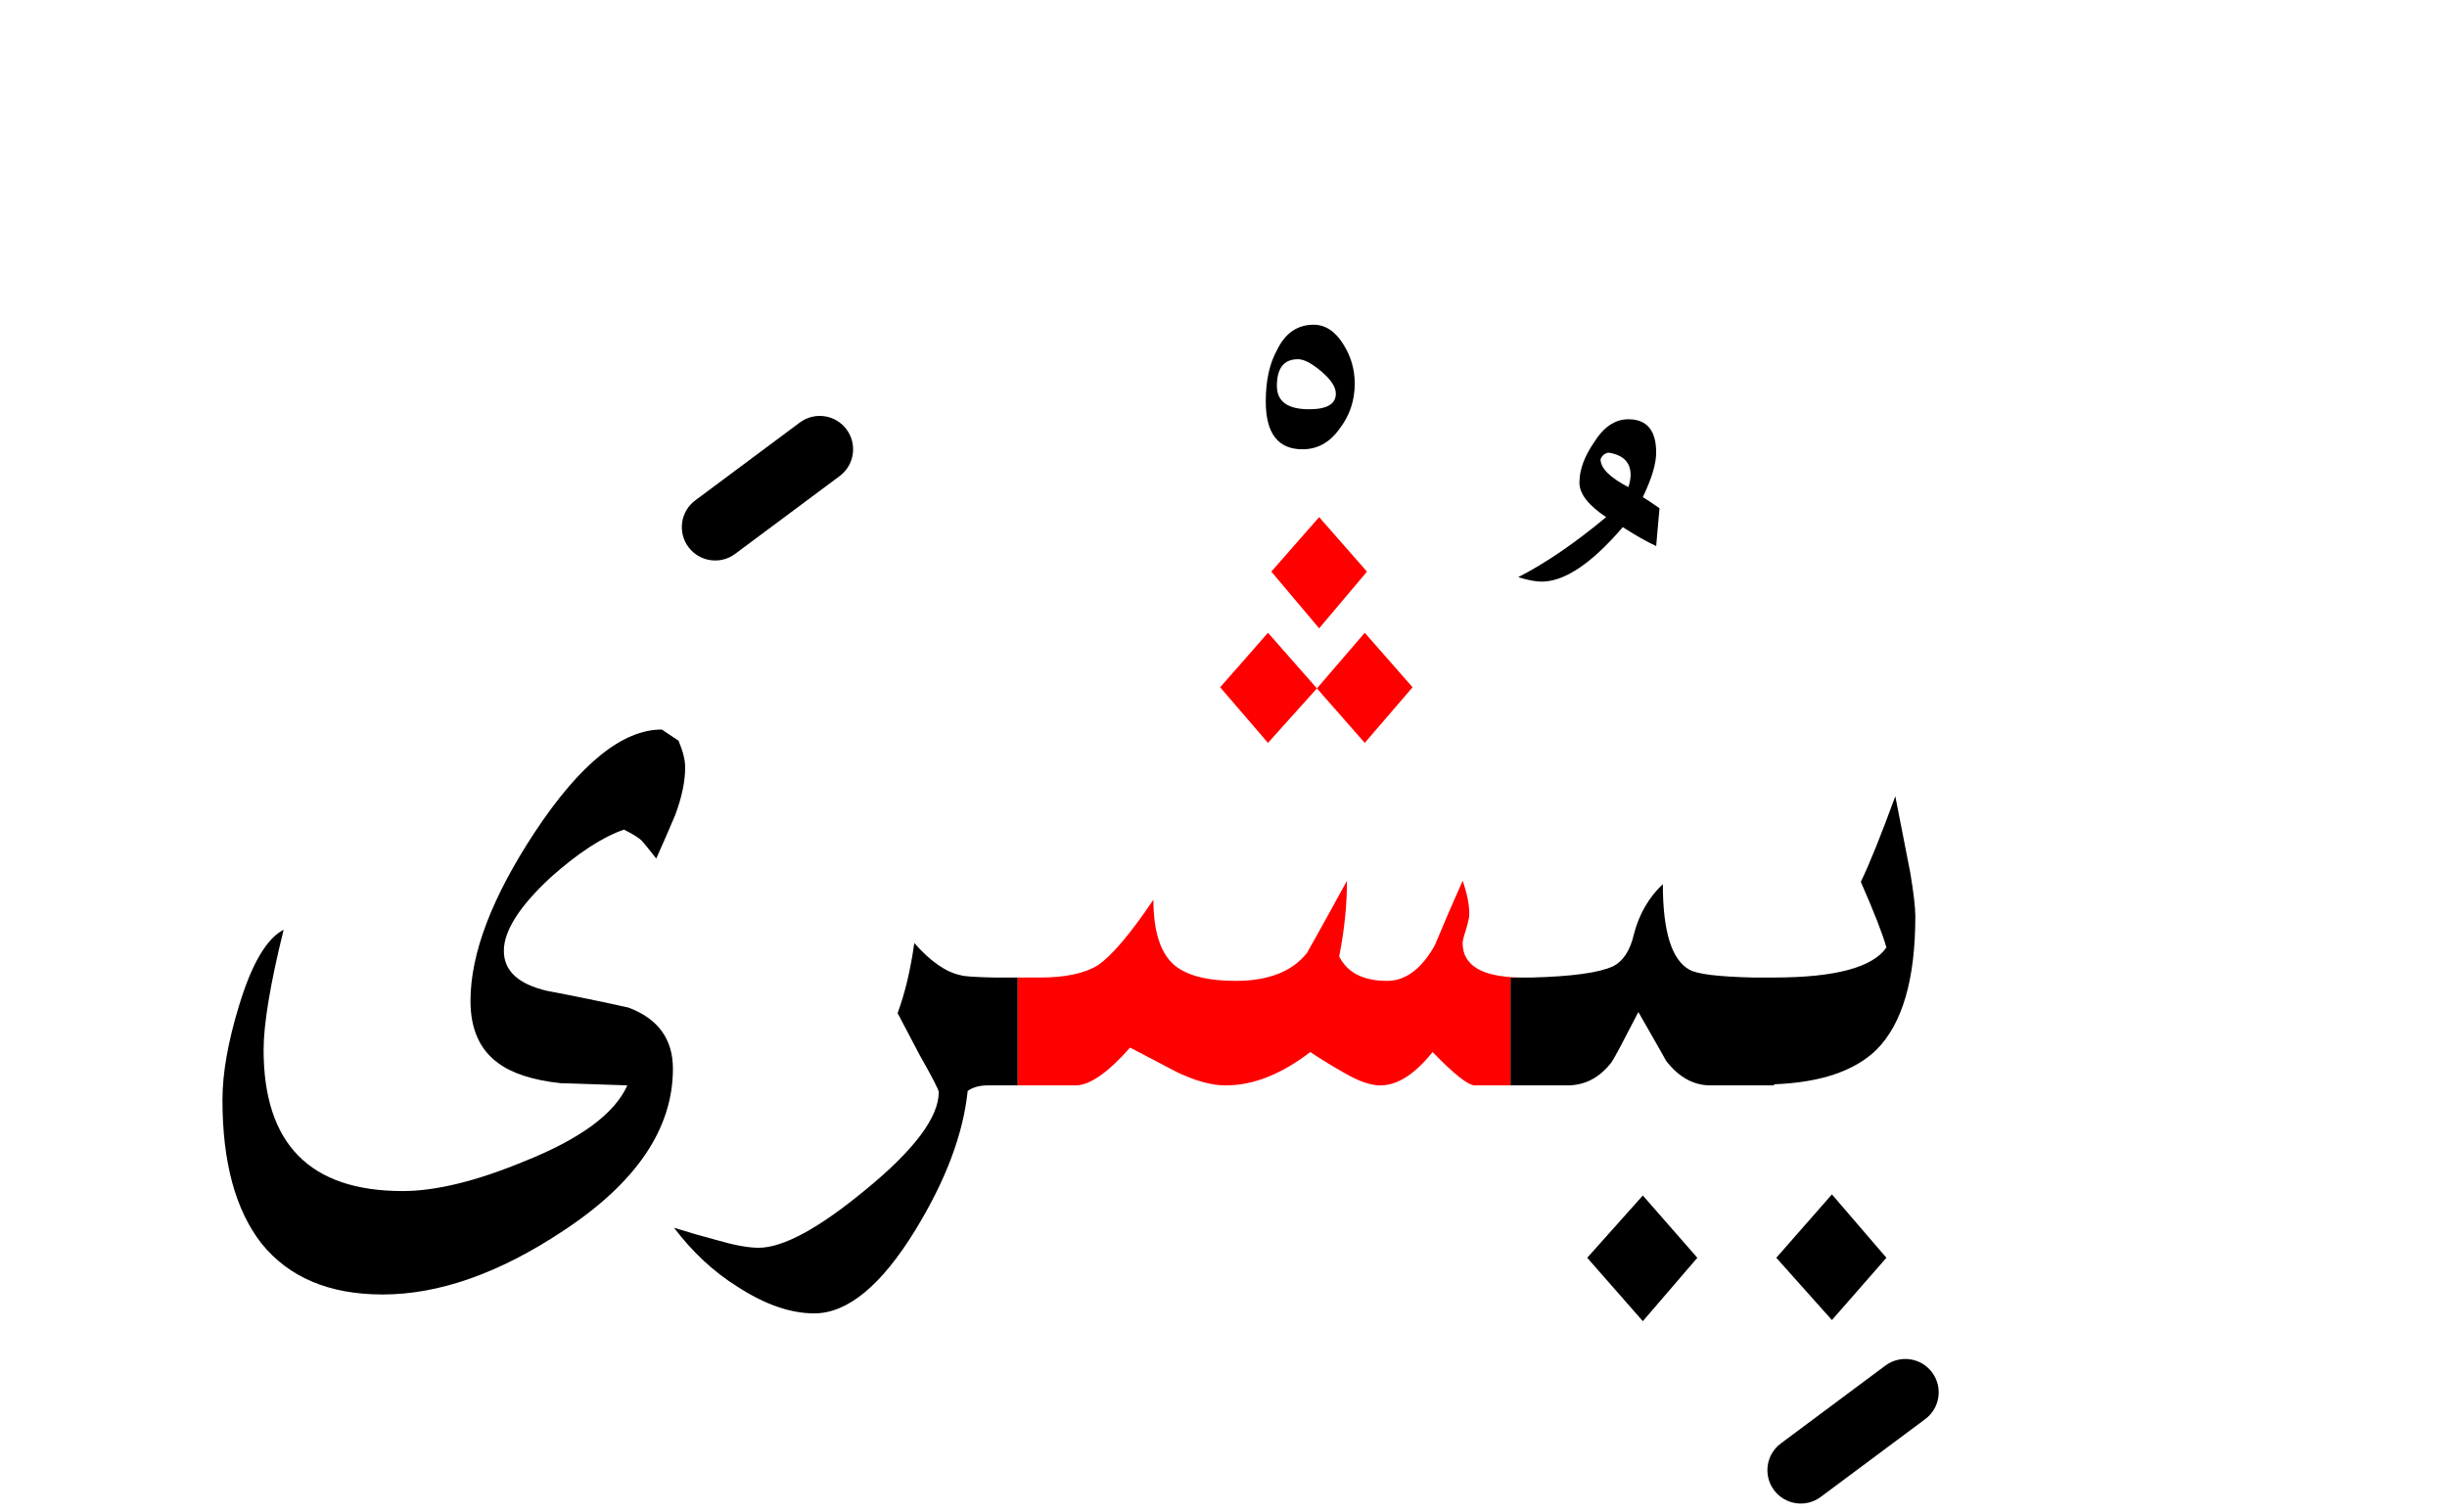 <?xml version="1.0" encoding="UTF-8" standalone="no"?><!DOCTYPE svg PUBLIC "-//W3C//DTD SVG 1.1//EN" "http://www.w3.org/Graphics/SVG/1.1/DTD/svg11.dtd"><svg width="100%" height="100%" viewBox="0 0 110 68" version="1.1" xmlns="http://www.w3.org/2000/svg" xmlns:xlink="http://www.w3.org/1999/xlink" xml:space="preserve" xmlns:serif="http://www.serif.com/" style="fill-rule:evenodd;clip-rule:evenodd;stroke-linejoin:round;stroke-miterlimit:2;"><g><path d="M73.85,59.4l2.45,-2.85l-2.45,-2.8l-2.5,2.8l2.5,2.85Z"/><path d="M82.35,59.35l2.45,-2.8l-2.45,-2.85l-2.5,2.85l2.5,2.8Z"/><path d="M45.75,43.95l-1.05,-0c-0.852,-0.017 -1.352,-0.051 -1.5,-0.1c-0.667,-0.133 -1.367,-0.617 -2.1,-1.45c-0.167,1.2 -0.417,2.25 -0.75,3.15c0.033,0.067 0.367,0.7 1,1.9c0.567,1 0.85,1.55 0.85,1.65c0,1.133 -1.1,2.6 -3.3,4.4c-2.1,1.733 -3.7,2.6 -4.8,2.6c-0.467,0 -1.1,-0.117 -1.9,-0.35c-0.633,-0.167 -1.267,-0.35 -1.9,-0.55c0.833,1.1 1.783,1.983 2.85,2.65c1.233,0.8 2.383,1.2 3.45,1.2c1.5,0 3.017,-1.25 4.55,-3.75c1.367,-2.233 2.15,-4.317 2.35,-6.25c0.233,-0.167 0.533,-0.25 0.9,-0.25l1.35,0l-0,-4.85Z"/><path d="M24.75,39.45c1.233,-1.1 2.333,-1.817 3.3,-2.15c0.4,0.2 0.667,0.367 0.8,0.5c0.067,0.067 0.283,0.333 0.65,0.8c0.3,-0.667 0.583,-1.317 0.85,-1.95c0.3,-0.8 0.45,-1.517 0.45,-2.15c-0,-0.333 -0.1,-0.733 -0.3,-1.2l-0.75,-0.5c-1.767,0 -3.667,1.533 -5.7,4.6c-1.933,2.933 -2.9,5.467 -2.9,7.6c-0,1.267 0.417,2.2 1.25,2.8c0.633,0.467 1.567,0.767 2.8,0.9c1,0.033 2,0.067 3,0.1c-0.567,1.267 -2.1,2.4 -4.6,3.4c-2.167,0.9 -4,1.35 -5.5,1.35c-4.167,0 -6.25,-2.117 -6.25,-6.35c0,-1.167 0.3,-2.967 0.9,-5.4c-0.767,0.4 -1.433,1.533 -2,3.4c-0.5,1.633 -0.75,3.05 -0.75,4.25c-0,2.8 0.583,4.95 1.75,6.45c1.233,1.533 3.05,2.3 5.45,2.3c2.533,-0 5.233,-0.95 8.1,-2.85c3.3,-2.167 4.95,-4.6 4.95,-7.3c-0,-1.333 -0.667,-2.25 -2,-2.75c-1.2,-0.267 -2.417,-0.517 -3.65,-0.75c-1.3,-0.3 -1.95,-0.9 -1.95,-1.8c-0,-0.9 0.7,-2 2.1,-3.3Z"/><path d="M85.875,39.25c0.15,0.9 0.225,1.55 0.225,1.95c0,2.833 -0.583,4.833 -1.75,6c-0.985,0.955 -2.518,1.472 -4.6,1.55l0,0.05l-2.85,0c-0.767,0 -1.433,-0.367 -2,-1.1c-0.033,-0.067 -0.45,-0.8 -1.25,-2.2c-0.667,1.3 -1.067,2.05 -1.2,2.25c-0.533,0.7 -1.2,1.05 -2,1.05l-2.55,0l-0,-4.85l0.95,0c1.802,-0.047 3.019,-0.213 3.65,-0.5c0.467,-0.233 0.783,-0.717 0.95,-1.45c0.233,-0.9 0.667,-1.65 1.3,-2.25c-0,2.133 0.4,3.417 1.2,3.85c0.337,0.196 1.287,0.313 2.85,0.35l0.95,0c2.747,-0.002 4.431,-0.452 5.05,-1.35c-0.167,-0.6 -0.55,-1.583 -1.15,-2.95c0.4,-0.833 0.917,-2.117 1.55,-3.85l0.675,3.45Z"/><path d="M74.6,22.85c-0.333,-0.233 -0.583,-0.4 -0.75,-0.5c0.4,-0.833 0.6,-1.5 0.6,-2c0,-1 -0.417,-1.5 -1.25,-1.5c-0.6,0 -1.117,0.35 -1.55,1.05c-0.433,0.633 -0.65,1.233 -0.65,1.8c0,0.5 0.4,1.017 1.2,1.55c-1.4,1.167 -2.717,2.067 -3.95,2.7c0.433,0.133 0.783,0.2 1.05,0.2c1.033,-0 2.25,-0.817 3.65,-2.45c0.567,0.367 1.067,0.65 1.5,0.85l0.15,-1.7Zm-1.3,-1.5c-0,0.167 -0.033,0.35 -0.1,0.55c-0.833,-0.433 -1.25,-0.85 -1.25,-1.25c0.067,-0.167 0.183,-0.267 0.35,-0.3c0.667,0.1 1,0.433 1,1Z"/><path d="M60.9,17.25c-0,-0.633 -0.167,-1.217 -0.5,-1.75c-0.367,-0.6 -0.817,-0.9 -1.35,-0.9c-0.733,0 -1.283,0.383 -1.65,1.15c-0.333,0.6 -0.5,1.367 -0.5,2.3c-0,1.433 0.55,2.15 1.65,2.15c0.667,-0 1.217,-0.3 1.65,-0.9c0.467,-0.6 0.7,-1.283 0.7,-2.05Zm-3.5,0.1c-0,-0.8 0.317,-1.2 0.95,-1.2c0.267,-0 0.617,0.183 1.05,0.55c0.433,0.367 0.65,0.7 0.65,1c-0,0.467 -0.4,0.7 -1.2,0.7c-0.967,-0 -1.45,-0.35 -1.45,-1.05Z"/><path d="M65.9,41.8c0.1,-0.333 0.15,-0.567 0.15,-0.7c-0,-0.433 -0.1,-0.933 -0.3,-1.5c-0.433,0.967 -0.85,1.933 -1.25,2.9c-0.6,1.067 -1.317,1.6 -2.15,1.6c-1.067,0 -1.783,-0.367 -2.15,-1.1c0.233,-1.167 0.35,-2.3 0.35,-3.4c-0.6,1.1 -1.2,2.183 -1.8,3.25c-0.667,0.833 -1.733,1.25 -3.2,1.25c-1.267,0 -2.183,-0.233 -2.75,-0.7c-0.633,-0.533 -0.95,-1.517 -0.95,-2.95c-1.033,1.533 -1.867,2.517 -2.5,2.95c-0.6,0.367 -1.467,0.55 -2.6,0.55l-1,-0l-0,4.85l2.6,0c0.633,0 1.45,-0.567 2.45,-1.7c0.7,0.367 1.4,0.733 2.1,1.1c0.833,0.4 1.567,0.6 2.2,0.6c1.233,0 2.5,-0.5 3.8,-1.5c0.5,0.333 1.017,0.65 1.55,0.95c0.633,0.367 1.167,0.55 1.6,0.55c0.767,0 1.55,-0.5 2.35,-1.5c0.967,1 1.6,1.5 1.9,1.5l1.6,0l-0,-4.85l0.4,-0c-1.7,-0.035 -2.55,-0.552 -2.55,-1.55c-0,-0.1 0.05,-0.3 0.15,-0.6Z" style="fill:#f00;"/><path d="M59.2,30.95l2.15,2.45l2.15,-2.5l-2.15,-2.45l-2.15,2.5Z" style="fill:#f00;"/><path d="M54.85,30.9l2.15,2.5l2.2,-2.45l-2.2,-2.5l-2.15,2.45Z" style="fill:#f00;"/><path d="M61.45,25.7l-2.15,-2.45l-2.15,2.45l2.15,2.55l2.15,-2.55Z" style="fill:#f00;"/><path d="M84.754,61.397l-4.7,3.5c-0.664,0.494 -0.802,1.435 -0.307,2.099c0.494,0.664 1.435,0.802 2.099,0.307l4.7,-3.5c0.664,-0.494 0.802,-1.435 0.307,-2.099c-0.494,-0.664 -1.435,-0.802 -2.099,-0.307Z"/><path d="M35.954,18.997l-4.7,3.5c-0.664,0.494 -0.802,1.435 -0.307,2.099c0.494,0.664 1.435,0.802 2.099,0.307l4.7,-3.5c0.664,-0.494 0.802,-1.435 0.307,-2.099c-0.494,-0.664 -1.435,-0.802 -2.099,-0.307Z"/></g></svg>